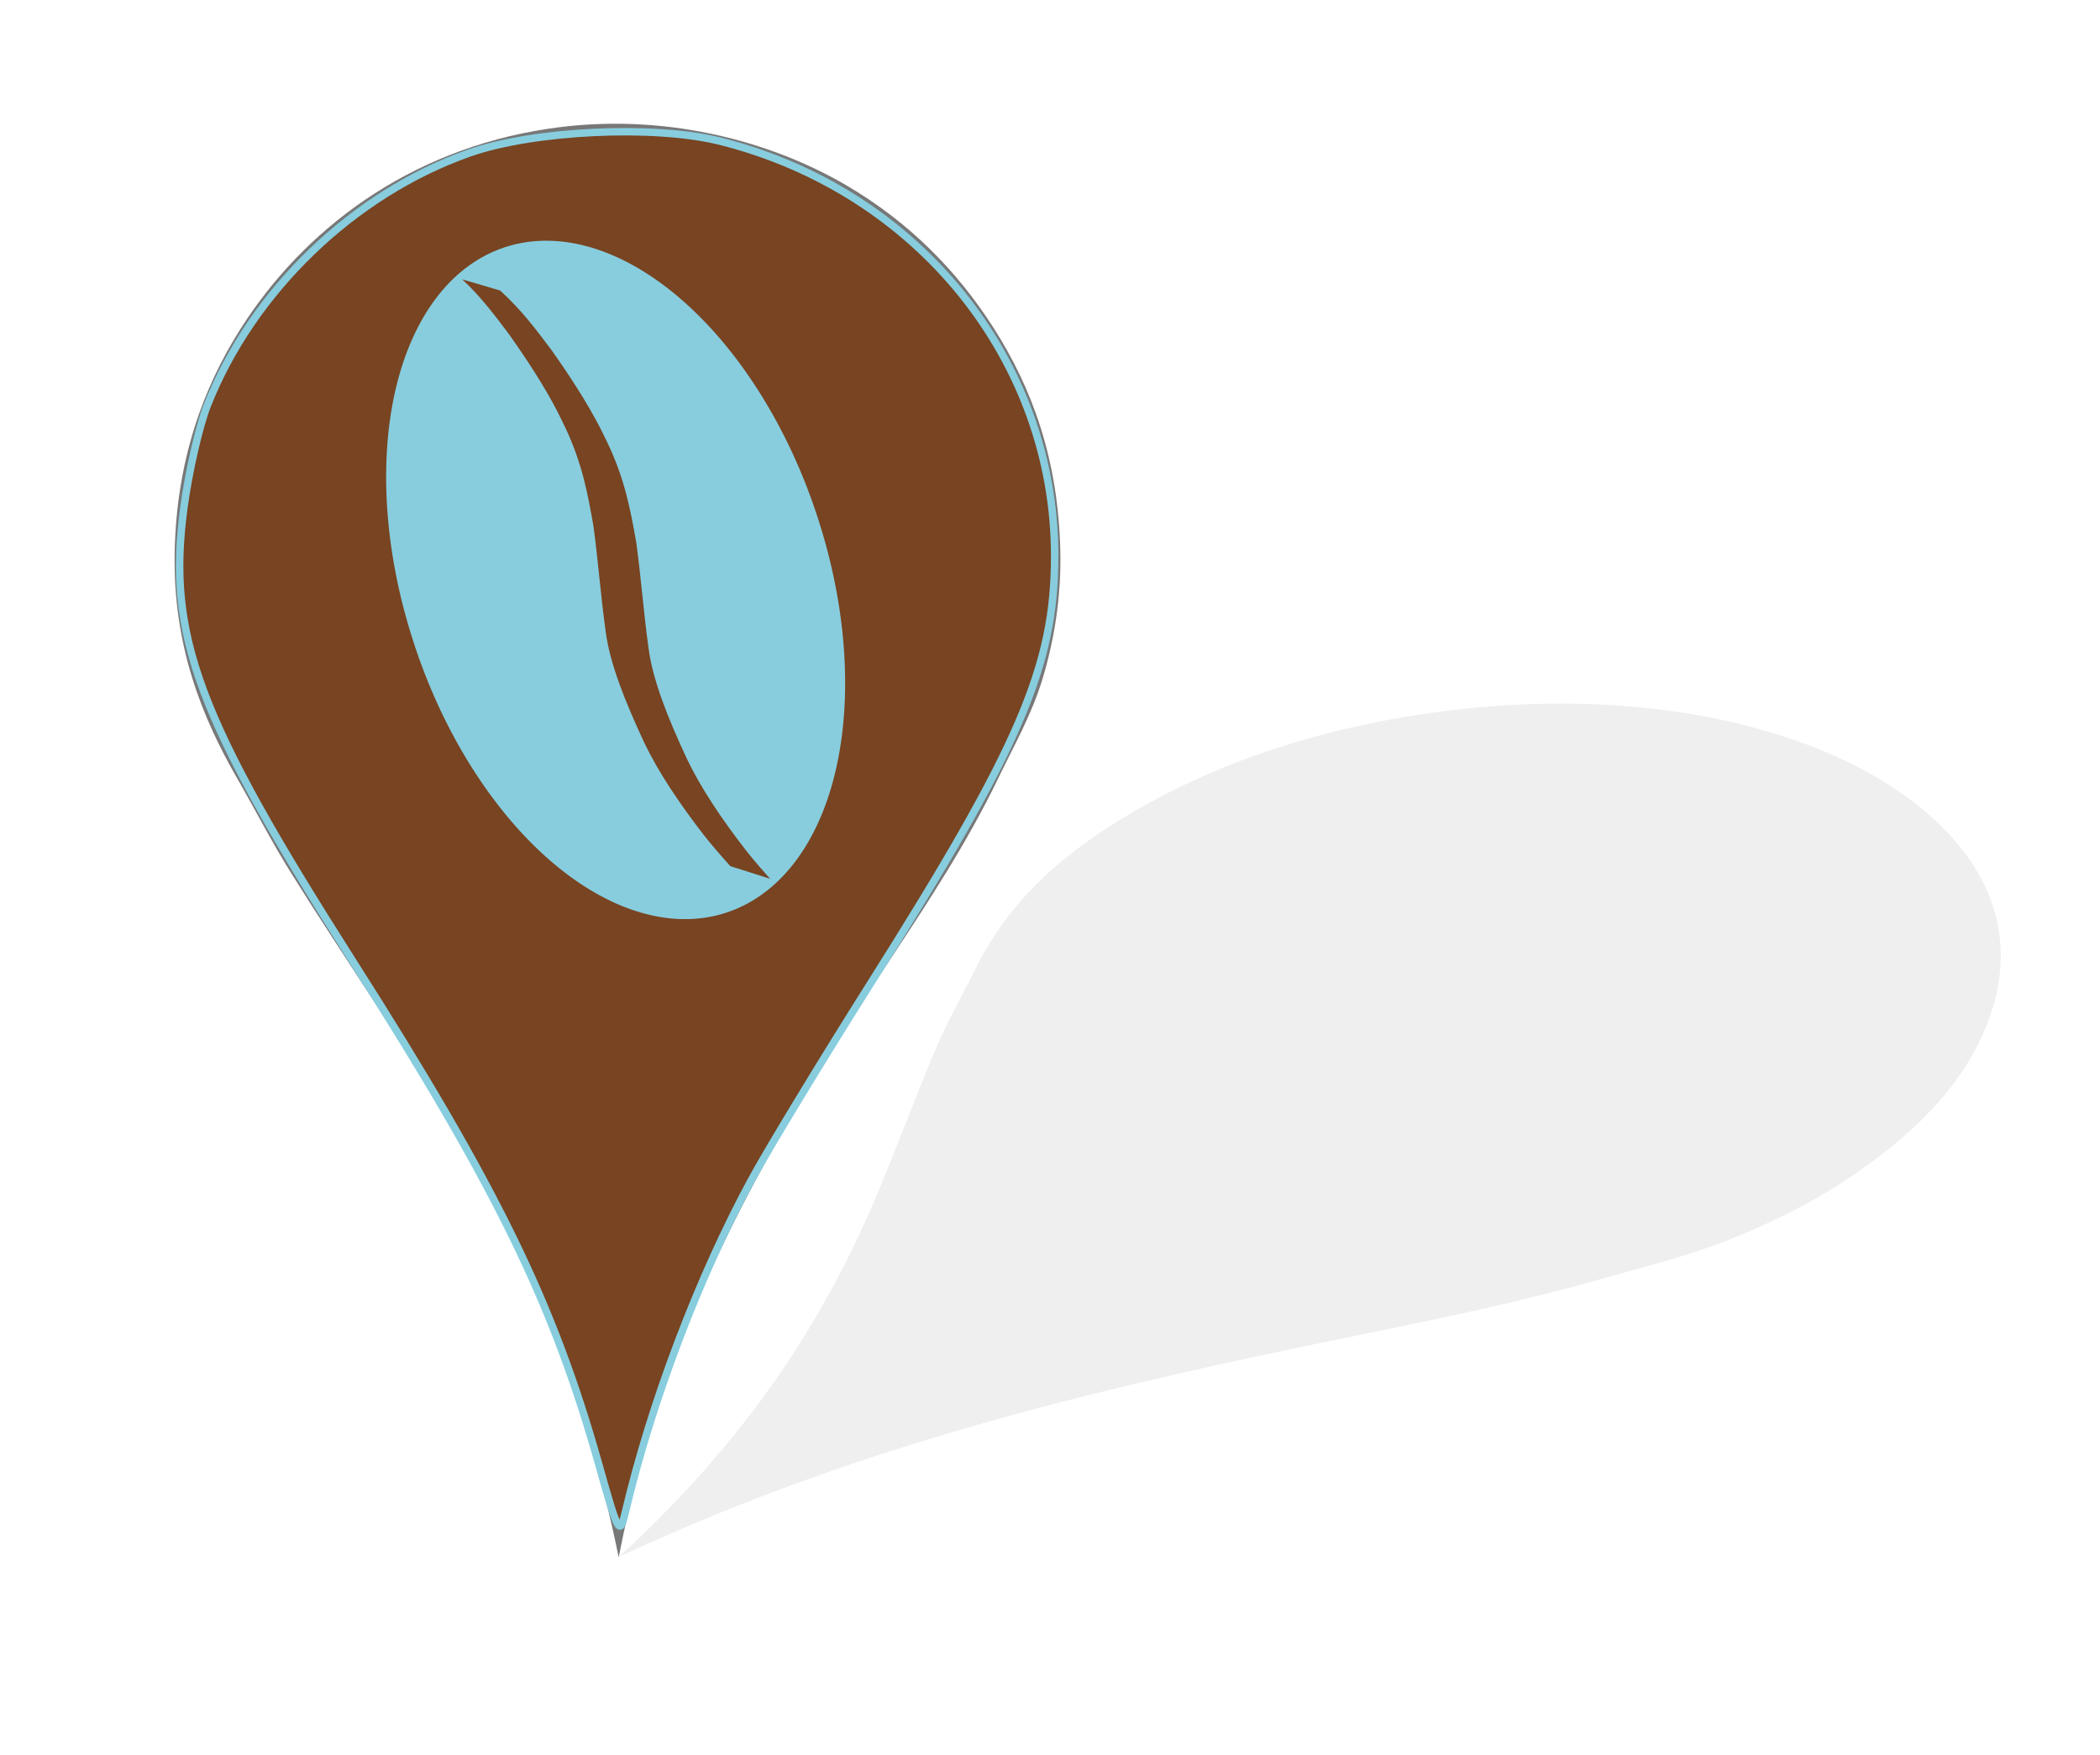 <?xml version="1.0" encoding="UTF-8" standalone="no"?>
<svg
   xmlns:dc="http://purl.org/dc/elements/1.1/"
   xmlns:cc="http://creativecommons.org/ns#"
   xmlns:rdf="http://www.w3.org/1999/02/22-rdf-syntax-ns#"
   xmlns:svg="http://www.w3.org/2000/svg"
   xmlns="http://www.w3.org/2000/svg"
   xmlns:sodipodi="http://sodipodi.sourceforge.net/DTD/sodipodi-0.dtd"
   xmlns:inkscape="http://www.inkscape.org/namespaces/inkscape"
   width="2481"
   height="2073"
   id="svg3691"
   version="1.1"
   inkscape:version="0.48.2 r9819"
   sodipodi:docname="google-maps-blue-marker-w-shadow_largebean_widestripe_invertedcols.svg"
   inkscape:export-filename="/Users/whiteb/Dropbox/Public/bawcoffeemap/images/google-maps-blue-marker-w-shadow_largebean_invertedcols.png"
   inkscape:export-xdpi="90"
   inkscape:export-ydpi="90">
  <sodipodi:namedview
     pagecolor="#ffffff"
     bordercolor="#666666"
     borderopacity="1"
     objecttolerance="10"
     gridtolerance="10"
     guidetolerance="10"
     inkscape:pageopacity="0"
     inkscape:pageshadow="2"
     inkscape:window-width="1920"
     inkscape:window-height="1076"
     id="namedview3707"
     showgrid="false"
     inkscape:zoom="0.23276638"
     inkscape:cx="549.18488"
     inkscape:cy="1134.9918"
     inkscape:window-x="1276"
     inkscape:window-y="23"
     inkscape:window-maximized="0"
     inkscape:current-layer="svg3691" />
  <title
     id="title3693">orange pin</title>
  <defs
     id="defs3695">
    <filter
       x="-50%"
       y="-50%"
       height="200%"
       width="200%"
       id="svg_3_blur">
      <feGaussianBlur
         stdDeviation="7.7"
         id="feGaussianBlur3698" />
    </filter>
  </defs>
  <g
     id="g3700">
    <title
       id="title3702">Layer 1</title>
    <path
       d="m730.94,1839.63c-38.766,-190.3 -107.116,-348.67 -189.903,-495.44c-61.407,-108.87 -132.544,-209.36 -198.364,-314.94c-21.972,-35.243 -40.934,-72.476 -62.047,-109.053c-42.216,-73.137 -76.444,-157.935 -74.269,-267.932c2.125,-107.473 33.208,-193.684 78.03,-264.172c73.719,-115.935 197.201,-210.989 362.884,-235.969c135.466,-20.424 262.475,14.082 352.543,66.748c73.596,43.038 130.596,100.527 173.916,168.28c45.22,70.716 76.36,154.26 78.97,263.232c1.34,55.83 -7.8,107.532 -20.68,150.418c-13.03,43.409 -33.99,79.695 -52.64,118.454c-36.41,75.659 -82.05,144.984 -127.86,214.344c-136.437,206.61 -264.496,417.31 -320.58,706.03z"
       stroke-width="37"
       stroke-miterlimit="10"
       fill-rule="evenodd"
       fill="#787878"
       clip-rule="evenodd"
       id="svg_2" />
    <path
       filter="url(#svg_3_blur)"
       d="m731.379,1838.955c131.604,-120.87 211.314,-235.98 269.141,-350.49c42.89,-84.95 70.54,-169.17 106.95,-254.06c12.16,-28.34 28.51,-56.57 42.52,-85.3c28.02,-57.45 72.66,-118.14 169.03,-178.1c94.16,-58.59 193.95,-93.756 291.58,-114.697c160.56,-34.442 344.28,-37.299 502.59,15.593c129.45,43.244 204.68,113.464 233.78,178.864c23.78,53.44 21.43,108.18 -1.04,163.1c-23.46,57.32 -69.57,116.07 -161.11,177.39c-46.9,31.42 -98.9,56.34 -146.41,74.87c-48.09,18.76 -96.6,30.39 -145.33,44.32c-95.12,27.19 -192.42,47.15 -289.89,67.08c-290.32,59.34 -577.25,124.32 -871.811,261.43z"
       fill-rule="evenodd"
       fill="black"
       clip-rule="evenodd"
       opacity="0.25"
       id="svg_3" />
    <circle
       r="183.333"
       cy="651.047"
       cx="729.546"
       fill-rule="evenodd"
       fill="#cfcfcf"
       clip-rule="evenodd"
       id="svg_4" />
  </g>
  <path
     style="fill:#784421;stroke:#87cdde;stroke-width:8.784;fill-opacity:1;stroke-opacity:1;opacity:1"
     d="M 707.755,1731.063 C 653.845,1539.259 587.122,1402.679 416.702,1135.286 233.108,847.223 197.157,750.816 217.187,600.258 c 5.633,-42.339 18.112,-96.949 27.732,-121.356 53.1,-134.717 172.869,-250.063 309.596,-298.165 75.951,-26.72 218.644,-33.422 296.327,-13.918 233.643,58.662 395.166,258.98 395.166,490.078 0,129.997 -41.226,225.805 -216.635,503.456 -57.991,91.792 -121.56,196.54 -141.265,232.773 -62.257,114.478 -118.953,263.89 -149.47,393.906 -6.481,27.612 -8.334,24.253 -30.882,-55.97 z"
     id="path3719"
     inkscape:connector-curvature="0"
     sodipodi:nodetypes="csssssssssc" />
  <path
     sodipodi:type="arc"
     style="fill:#87cdde;fill-opacity:1;stroke:#87cdde;stroke-opacity:1"
     id="path4975"
     sodipodi:cx="750.75275"
     sodipodi:cy="611.23389"
     sodipodi:rx="127.81055"
     sodipodi:ry="233.06631"
     d="m 878.563,611.234 a 127.811,233.066 0 1 1 -255.621,0 127.811,233.066 0 1 1 255.621,0 z"
     transform="matrix(1.875,-0.528,0.532,1.686,-1005.499,50.903)" />
  <path
     style="fill:#784421;fill-opacity:1;stroke:#87cdde;stroke-width:2.294;stroke-opacity:1"
     id="path5003"
     d="m 591.505,342.169 c 26.035,23.722 43.373,47.346 60.412,69.879 22.219,31.298 42.003,61.999 57.207,91.08 3.513,6.72 6.544,13.259 9.815,19.889 20.617,43.228 27.235,80.312 33.827,117.171 5.72,41.61 8.576,81.749 14.316,123.37 4.781,39.345 23.49,85.107 45.318,131.997 16.182,34.022 40.729,70.799 70.277,108.892 9.43,11.88 19.973,23.938 30.918,36.059 0,0 -51.453,-16.412 -51.453,-16.412 l 0,0 c -11.031,-12.284 -21.697,-24.512 -31.22,-36.551 -29.744,-38.442 -54.525,-75.575 -70.894,-109.938 -21.973,-47.154 -40.863,-93.201 -45.775,-132.811 -5.781,-41.622 -8.663,-81.754 -14.269,-123.286 -6.508,-36.617 -12.95,-73.418 -33.369,-116.36 -3.236,-6.568 -6.23,-13.045 -9.707,-19.703 -15.066,-28.845 -34.698,-59.307 -56.784,-90.369 -14.74,-19.45 -32.011,-43.01 -54.042,-63.493 -1.544,-1.435 -3.342,-2.835 -5.014,-4.252 0,0 50.44,14.836 50.44,14.836 z"
     inkscape:connector-curvature="0" />
</svg>
